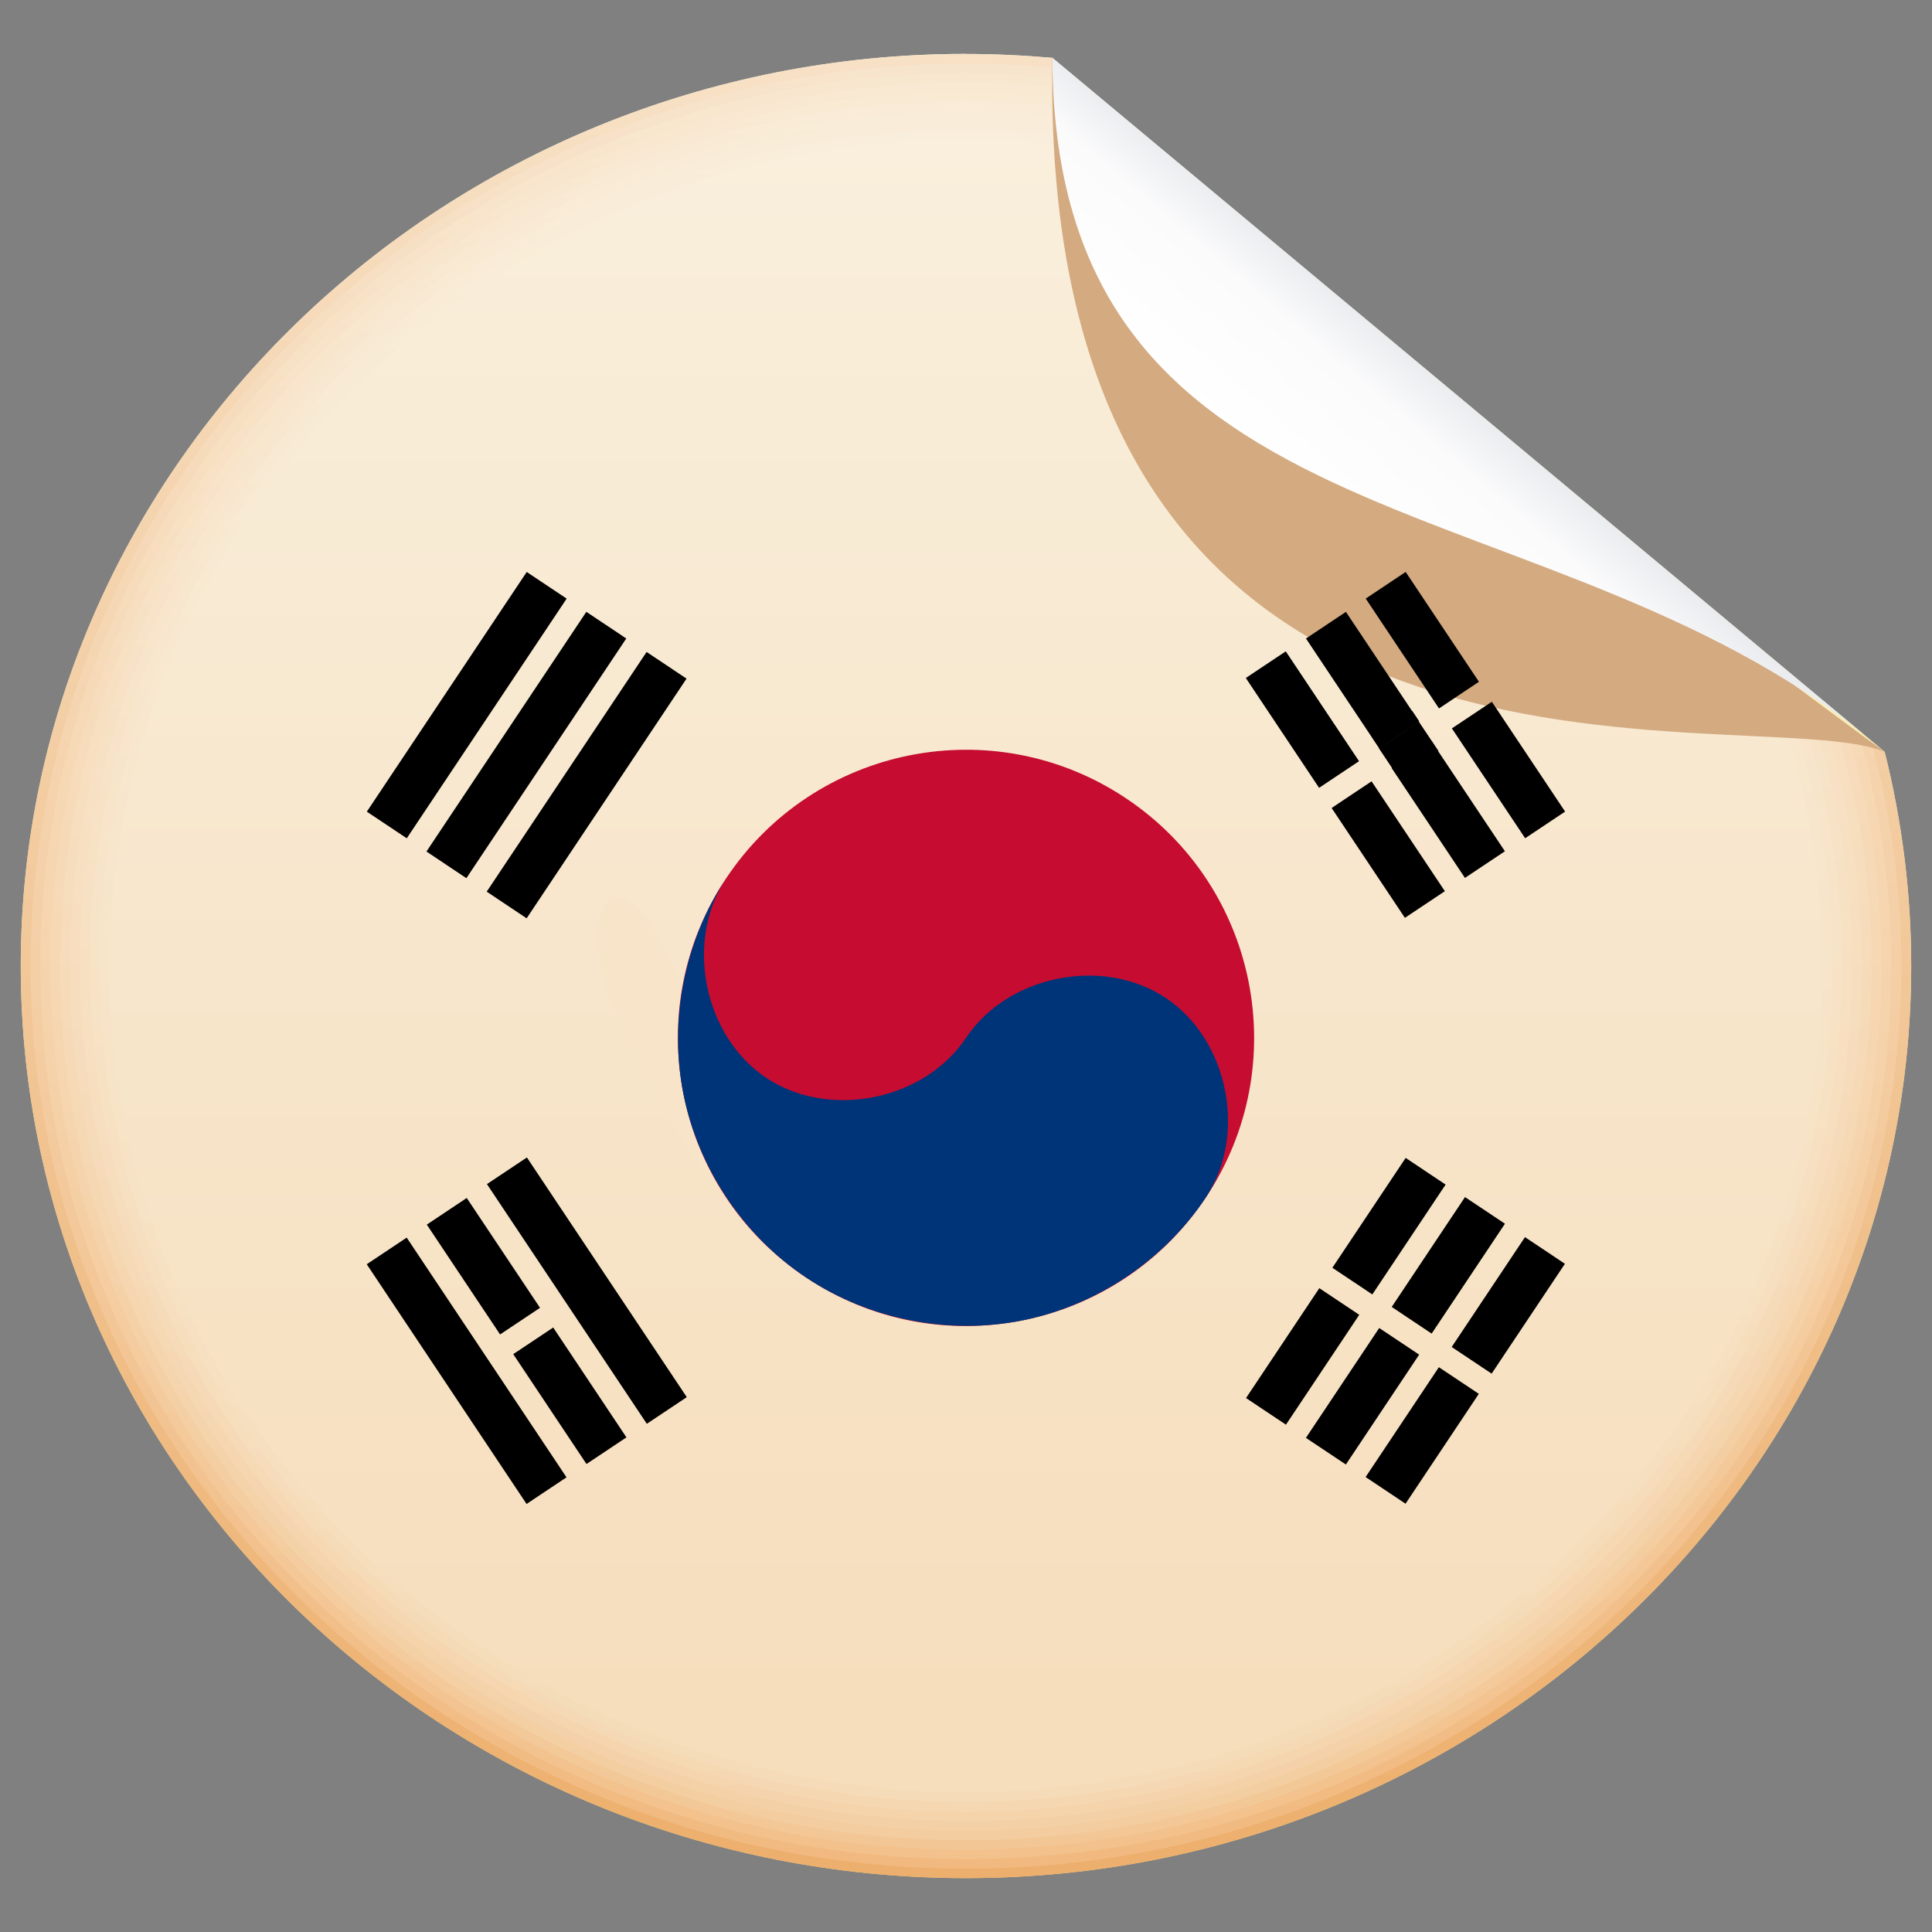 <?xml version="1.0" encoding="utf-8"?>
<!-- Generator: Adobe Illustrator 16.0.0, SVG Export Plug-In . SVG Version: 6.00 Build 0)  -->
<!DOCTYPE svg PUBLIC "-//W3C//DTD SVG 1.1//EN" "http://www.w3.org/Graphics/SVG/1.1/DTD/svg11.dtd">
<svg version="1.1" id="圖層_1" xmlns="http://www.w3.org/2000/svg" xmlns:xlink="http://www.w3.org/1999/xlink" x="0px" y="0px"
	 width="100px" height="100px" viewBox="0 0 100 100" enable-background="new 0 0 100 100" xml:space="preserve">
<rect x="0" y="0" width="100" height="100" fill="#808080" stroke="none"/>
<linearGradient id="SVGID_1_" gradientUnits="userSpaceOnUse" x1="151.009" y1="1159.889" x2="151.009" y2="1037.975" gradientTransform="matrix(0.774 0 0 0.774 -66.958 -801.123)">
	<stop  offset="0" style="stop-color:#FADB7A"/>
	<stop  offset="1" style="stop-color:#F8F6D5"/>
</linearGradient>
<path fill="url(#SVGID_1_)" d="M49.996,2.793c1.512,0,3.002,0.073,4.479,0.202l43.076,35.917c0.891,3.561,1.373,7.274,1.373,11.09
	c0,26-21.979,47.209-48.925,47.209c-26.942,0-48.924-21.205-48.924-47.209C1.075,24,23.057,2.789,49.999,2.789L49.996,2.793z"/>
<linearGradient id="SVGID_2_" gradientUnits="userSpaceOnUse" x1="151.009" y1="1159.89" x2="151.009" y2="1037.975" gradientTransform="matrix(0.774 0 0 0.774 -66.958 -801.123)">
	<stop  offset="0" style="stop-color:#EDAF6D"/>
	<stop  offset="1" style="stop-color:#F7E1C6"/>
</linearGradient>
<path fill="url(#SVGID_2_)" d="M49.996,2.793c1.506,0,3.002,0.073,4.479,0.202C67.012,15.667,81.372,27.64,97.547,38.913
	c0.895,3.561,1.377,7.274,1.377,11.09c0,26-21.979,47.209-48.925,47.209c-26.949,0-48.924-21.205-48.924-47.209
	C1.075,24,23.05,2.789,49.999,2.789L49.996,2.793z"/>
<linearGradient id="SVGID_3_" gradientUnits="userSpaceOnUse" x1="4.641" y1="916.545" x2="4.641" y2="823.109" gradientTransform="matrix(1 0 0 1 45.355 -819.822)">
	<stop  offset="0" style="stop-color:#F1B97F"/>
	<stop  offset="1" style="stop-color:#F7E4CC"/>
</linearGradient>
<path fill="url(#SVGID_3_)" d="M49.996,3.287c1.643,0,3.26,0.09,4.855,0.255c12.412,12.319,26.438,24.019,42.08,35.095
	c0.963,3.637,1.479,7.449,1.479,11.37c0,25.733-21.751,46.716-48.414,46.716c-26.669,0-48.413-20.988-48.413-46.716
	c0-25.727,21.75-46.716,48.413-46.716V3.287z"/>
<linearGradient id="SVGID_4_" gradientUnits="userSpaceOnUse" x1="4.636" y1="916.047" x2="4.636" y2="823.606" gradientTransform="matrix(1 0 0 1 45.355 -819.822)">
	<stop  offset="0" style="stop-color:#F3C18B"/>
	<stop  offset="1" style="stop-color:#F8E7CF"/>
</linearGradient>
<path fill="url(#SVGID_4_)" d="M49.996,3.782c1.771,0,3.516,0.102,5.234,0.305c12.283,11.966,25.976,23.388,41.082,34.266
	c1.023,3.717,1.582,7.626,1.582,11.65c0,25.454-21.521,46.222-47.905,46.222c-26.383,0-47.901-20.768-47.901-46.222
	c0-25.455,21.519-46.221,47.901-46.221H49.996L49.996,3.782z"/>
<linearGradient id="SVGID_5_" gradientUnits="userSpaceOnUse" x1="4.644" y1="915.553" x2="4.644" y2="824.097" gradientTransform="matrix(1 0 0 1 45.355 -819.822)">
	<stop  offset="0" style="stop-color:#F3C795"/>
	<stop  offset="1" style="stop-color:#F9E8D2"/>
</linearGradient>
<path fill="url(#SVGID_5_)" d="M49.996,4.274c1.904,0,3.775,0.121,5.619,0.357c12.146,11.613,25.511,22.763,40.09,33.441
	c1.092,3.799,1.682,7.801,1.682,11.931c0,25.188-21.287,45.728-47.388,45.728c-26.101,0-47.388-20.541-47.388-45.728
	c0-25.187,21.291-45.729,47.388-45.729H49.996z"/>
<linearGradient id="SVGID_6_" gradientUnits="userSpaceOnUse" x1="4.638" y1="915.066" x2="4.638" y2="824.596" gradientTransform="matrix(1 0 0 1 45.355 -819.822)">
	<stop  offset="0" style="stop-color:#F3CD9F"/>
	<stop  offset="1" style="stop-color:#F9EAD4"/>
</linearGradient>
<path fill="url(#SVGID_6_)" d="M49.996,4.773c2.033,0,4.036,0.139,5.999,0.413C68.016,16.444,81.042,27.312,95.083,37.8
	c1.162,3.873,1.788,7.976,1.788,12.207c0,24.915-21.059,45.237-46.875,45.237c-25.82,0-46.88-20.319-46.88-45.237
	C3.116,25.088,24.176,4.773,49.996,4.773z"/>
<linearGradient id="SVGID_7_" gradientUnits="userSpaceOnUse" x1="4.639" y1="914.575" x2="4.639" y2="825.084" gradientTransform="matrix(1 0 0 1 45.355 -819.822)">
	<stop  offset="0" style="stop-color:#F4D0A6"/>
	<stop  offset="1" style="stop-color:#F9EBD7"/>
</linearGradient>
<path fill="url(#SVGID_7_)" d="M49.996,5.261c2.166,0,4.296,0.162,6.377,0.469c11.891,10.903,24.589,21.502,38.095,31.784
	c1.226,3.961,1.897,8.154,1.897,12.494c0,24.643-20.834,44.745-46.369,44.745c-25.538,0-46.373-20.103-46.373-44.745
	C3.624,25.365,24.453,5.261,49.996,5.261z"/>
<linearGradient id="SVGID_8_" gradientUnits="userSpaceOnUse" x1="4.646" y1="914.07" x2="4.646" y2="825.576" gradientTransform="matrix(1 0 0 1 45.355 -819.822)">
	<stop  offset="0" style="stop-color:#F5D4AC"/>
	<stop  offset="1" style="stop-color:#F9ECD8"/>
</linearGradient>
<path fill="url(#SVGID_8_)" d="M49.996,5.754c2.3,0,4.557,0.18,6.759,0.524c11.759,10.549,24.129,20.867,37.101,30.954
	c1.299,4.037,2,8.328,2,12.77c0,24.369-20.601,44.246-45.855,44.246S4.146,74.371,4.146,50.002c0-24.371,20.6-44.249,45.854-44.249
	L49.996,5.754L49.996,5.754z"/>
<linearGradient id="SVGID_9_" gradientUnits="userSpaceOnUse" x1="4.639" y1="913.58" x2="4.639" y2="826.072" gradientTransform="matrix(1 0 0 1 45.355 -819.822)">
	<stop  offset="0" style="stop-color:#F5D8B2"/>
	<stop  offset="1" style="stop-color:#F9EDDA"/>
</linearGradient>
<path fill="url(#SVGID_9_)" d="M49.996,6.249c2.432,0,4.814,0.196,7.141,0.574c11.629,10.2,23.663,20.243,36.102,30.129
	c1.357,4.123,2.102,8.508,2.102,13.051c0,24.103-20.371,43.755-45.343,43.755c-24.979,0-45.349-19.652-45.349-43.755
	C4.647,25.9,25.017,6.249,49.996,6.249z"/>
<linearGradient id="SVGID_10_" gradientUnits="userSpaceOnUse" x1="4.639" y1="913.086" x2="4.639" y2="826.564" gradientTransform="matrix(1 0 0 1 45.355 -819.822)">
	<stop  offset="0" style="stop-color:#F5DBB7"/>
	<stop  offset="1" style="stop-color:#F9EEDB"/>
</linearGradient>
<path fill="url(#SVGID_10_)" d="M49.996,6.741c2.563,0,5.07,0.214,7.523,0.626c11.496,9.843,23.199,19.609,35.103,29.305
	c1.431,4.197,2.203,8.682,2.203,13.331c0,23.83-20.136,43.261-44.829,43.261c-24.696,0-44.833-19.431-44.833-43.261
	C5.164,26.173,25.304,6.741,49.996,6.741z"/>
<linearGradient id="SVGID_11_" gradientUnits="userSpaceOnUse" x1="179.037" y1="1196.656" x2="179.037" y2="1081.523" gradientTransform="matrix(0.743 0 0 0.743 -83.033 -796.341)">
	<stop  offset="0" style="stop-color:#F6DDBB"/>
	<stop  offset="1" style="stop-color:#F9EFDC"/>
</linearGradient>
<path fill="url(#SVGID_11_)" d="M49.996,7.236c2.693,0,5.332,0.237,7.9,0.683L92.01,36.395c1.494,4.276,2.305,8.857,2.305,13.608
	c0,23.56-19.91,42.772-44.317,42.772c-24.415,0-44.328-19.215-44.328-42.772c0-23.552,19.913-42.771,44.328-42.771L49.996,7.236
	L49.996,7.236z"/>
<path fill="#D4AA80" d="M54.471,2.995c-0.767,41.508,36.307,33.114,43.072,35.917C82.094,27.646,67.732,15.667,54.471,2.995z"/>
<linearGradient id="SVGID_12_" gradientUnits="userSpaceOnUse" x1="183.612" y1="1061.862" x2="175.267" y2="1071.713" gradientTransform="matrix(0.774 0 0 0.774 -66.005 -801.69)">
	<stop  offset="0" style="stop-color:#E7E9EC"/>
	<stop  offset="0.34" style="stop-color:#FBFBFC"/>
	<stop  offset="1" style="stop-color:#FFFFFF"/>
</linearGradient>
<path fill="url(#SVGID_12_)" d="M54.471,2.995c0.094,26.148,26.291,21.412,43.072,35.917L54.471,2.995z"/>
<path fill="#F7E4C9" d="M35.442,59.243c-1.974-3.46-4.389-6.623-4.501-10.598c-0.073-2.642,1.465-2.884,2.788-0.761
	c1.585,2.552,3.104,6.742,3.988,10.925C38.216,61.172,36.761,61.544,35.442,59.243z"/>
<g>
	<rect x="26.012" y="31.1" transform="matrix(0.832 0.555 -0.555 0.832 25.967 -8.643)" width="2.485" height="14.911"/>
	<rect x="16.698" y="35.245" transform="matrix(0.555 -0.832 0.832 0.555 -19.604 36.343)" width="14.911" height="2.485"/>
	<rect x="22.901" y="39.381" transform="matrix(0.555 -0.832 0.832 0.555 -20.283 43.349)" width="14.911" height="2.485"/>
	<rect x="70.643" y="60.039" transform="matrix(0.832 0.555 -0.555 0.832 47.303 -29.226)" width="2.486" height="6.835"/>
	<rect x="74.672" y="66.349" transform="matrix(-0.555 0.832 -0.832 -0.555 177.645 40.11)" width="6.834" height="2.485"/>
	<rect x="63.988" y="68.935" transform="matrix(0.555 -0.832 0.832 0.555 -28.373 87.342)" width="6.835" height="2.484"/>
	<rect x="71.57" y="64.282" transform="matrix(-0.555 0.832 -0.832 -0.555 171.1 39.47)" width="6.835" height="2.485"/>
	<rect x="72.366" y="70.896" transform="matrix(-0.832 -0.555 0.555 -0.832 93.612 176.98)" width="2.485" height="6.834"/>
	<rect x="67.09" y="71.002" transform="matrix(0.555 -0.832 0.832 0.555 -28.714 90.836)" width="6.834" height="2.485"/>
	<path d="M74.471,70.779"/>
	<line x1="69.646" y1="75.777" x2="70.68" y2="76.466"/>
	<path fill="#C60C30" d="M58.271,41.313c6.854,4.568,8.705,13.826,4.137,20.679c-4.568,6.852-13.827,8.704-20.678,4.137
		c-6.853-4.569-8.705-13.827-4.137-20.68C42.162,38.596,51.42,36.745,58.271,41.313L58.271,41.313z"/>
	<path fill="#003478" d="M37.593,45.448c-2.165,3.248-1.18,8.174,2.068,10.341c3.249,2.164,8.174,1.179,10.339-2.069
		c2.165-3.248,7.091-4.233,10.339-2.067c3.248,2.165,4.234,7.091,2.068,10.339c-2.166,3.249-5.654,5.585-9.482,6.351
		c-3.829,0.766-7.948-0.049-11.196-2.214c-3.249-2.167-5.585-5.655-6.351-9.483S35.428,48.696,37.593,45.448"/>
	<rect x="29.114" y="59.36" transform="matrix(0.832 -0.555 0.555 0.832 -31.964 28.06)" width="2.486" height="14.912"/>
	<polygon points="32.424,74.398 28.448,68.434 28.633,68.712 26.565,70.09 30.356,75.777 	"/>
	<rect x="21.598" y="64.281" transform="matrix(0.555 0.832 -0.832 0.555 65.653 8.361)" width="6.834" height="2.484"/>
	<polygon points="25.532,70.779 25.531,70.779 24.842,69.745 24.842,69.745 21.051,64.059 18.983,65.438 27.255,77.845 
		29.322,76.466 	"/>
	<polygon points="25.876,70.551 25.532,70.779 25.532,70.779 	"/>
	<line x1="32.424" y1="74.398" x2="33.458" y2="73.709"/>
	<line x1="25.187" y1="61.302" x2="24.153" y2="61.992"/>
	<rect x="68.468" y="42.74" transform="matrix(-0.555 -0.832 0.832 -0.555 75.158 128.194)" width="6.835" height="2.486"/>
	<rect x="66.163" y="33.846" transform="matrix(0.832 -0.555 0.555 0.832 -9.349 43.653)" width="2.485" height="6.834"/>
	<rect x="70.192" y="31.885" transform="matrix(0.555 0.832 -0.832 0.555 60.329 -46.493)" width="6.834" height="2.485"/>
	<rect x="67.09" y="33.953" transform="matrix(0.555 0.832 -0.832 0.555 60.678 -42.993)" width="6.834" height="2.485"/>
	<rect x="71.57" y="40.673" transform="matrix(-0.555 -0.832 0.832 -0.555 81.707 127.56)" width="6.834" height="2.486"/>
	<rect x="76.847" y="36.43" transform="matrix(-0.832 0.555 -0.555 -0.832 165.165 29.668)" width="2.485" height="6.834"/>
	<rect x="72.954" y="38.088" transform="matrix(-0.554 -0.833 0.833 -0.554 81.071 122.118)" width="0.621" height="2.486"/>
	<rect x="70.988" y="37.469" transform="matrix(0.832 -0.555 0.555 0.832 -8.827 46.403)" width="2.485" height="0.622"/>
	<polyline points="72.059,39.762 71.369,38.728 73.437,37.349 73.092,36.833 73.092,36.833 74.471,38.9 74.471,38.9 74.126,38.384 	
		"/>
	<path fill="#FFFFFF" d="M27.944,67.678"/>
	<path fill="#FFFFFF" d="M29.667,68.022"/>
</g>
</svg>
